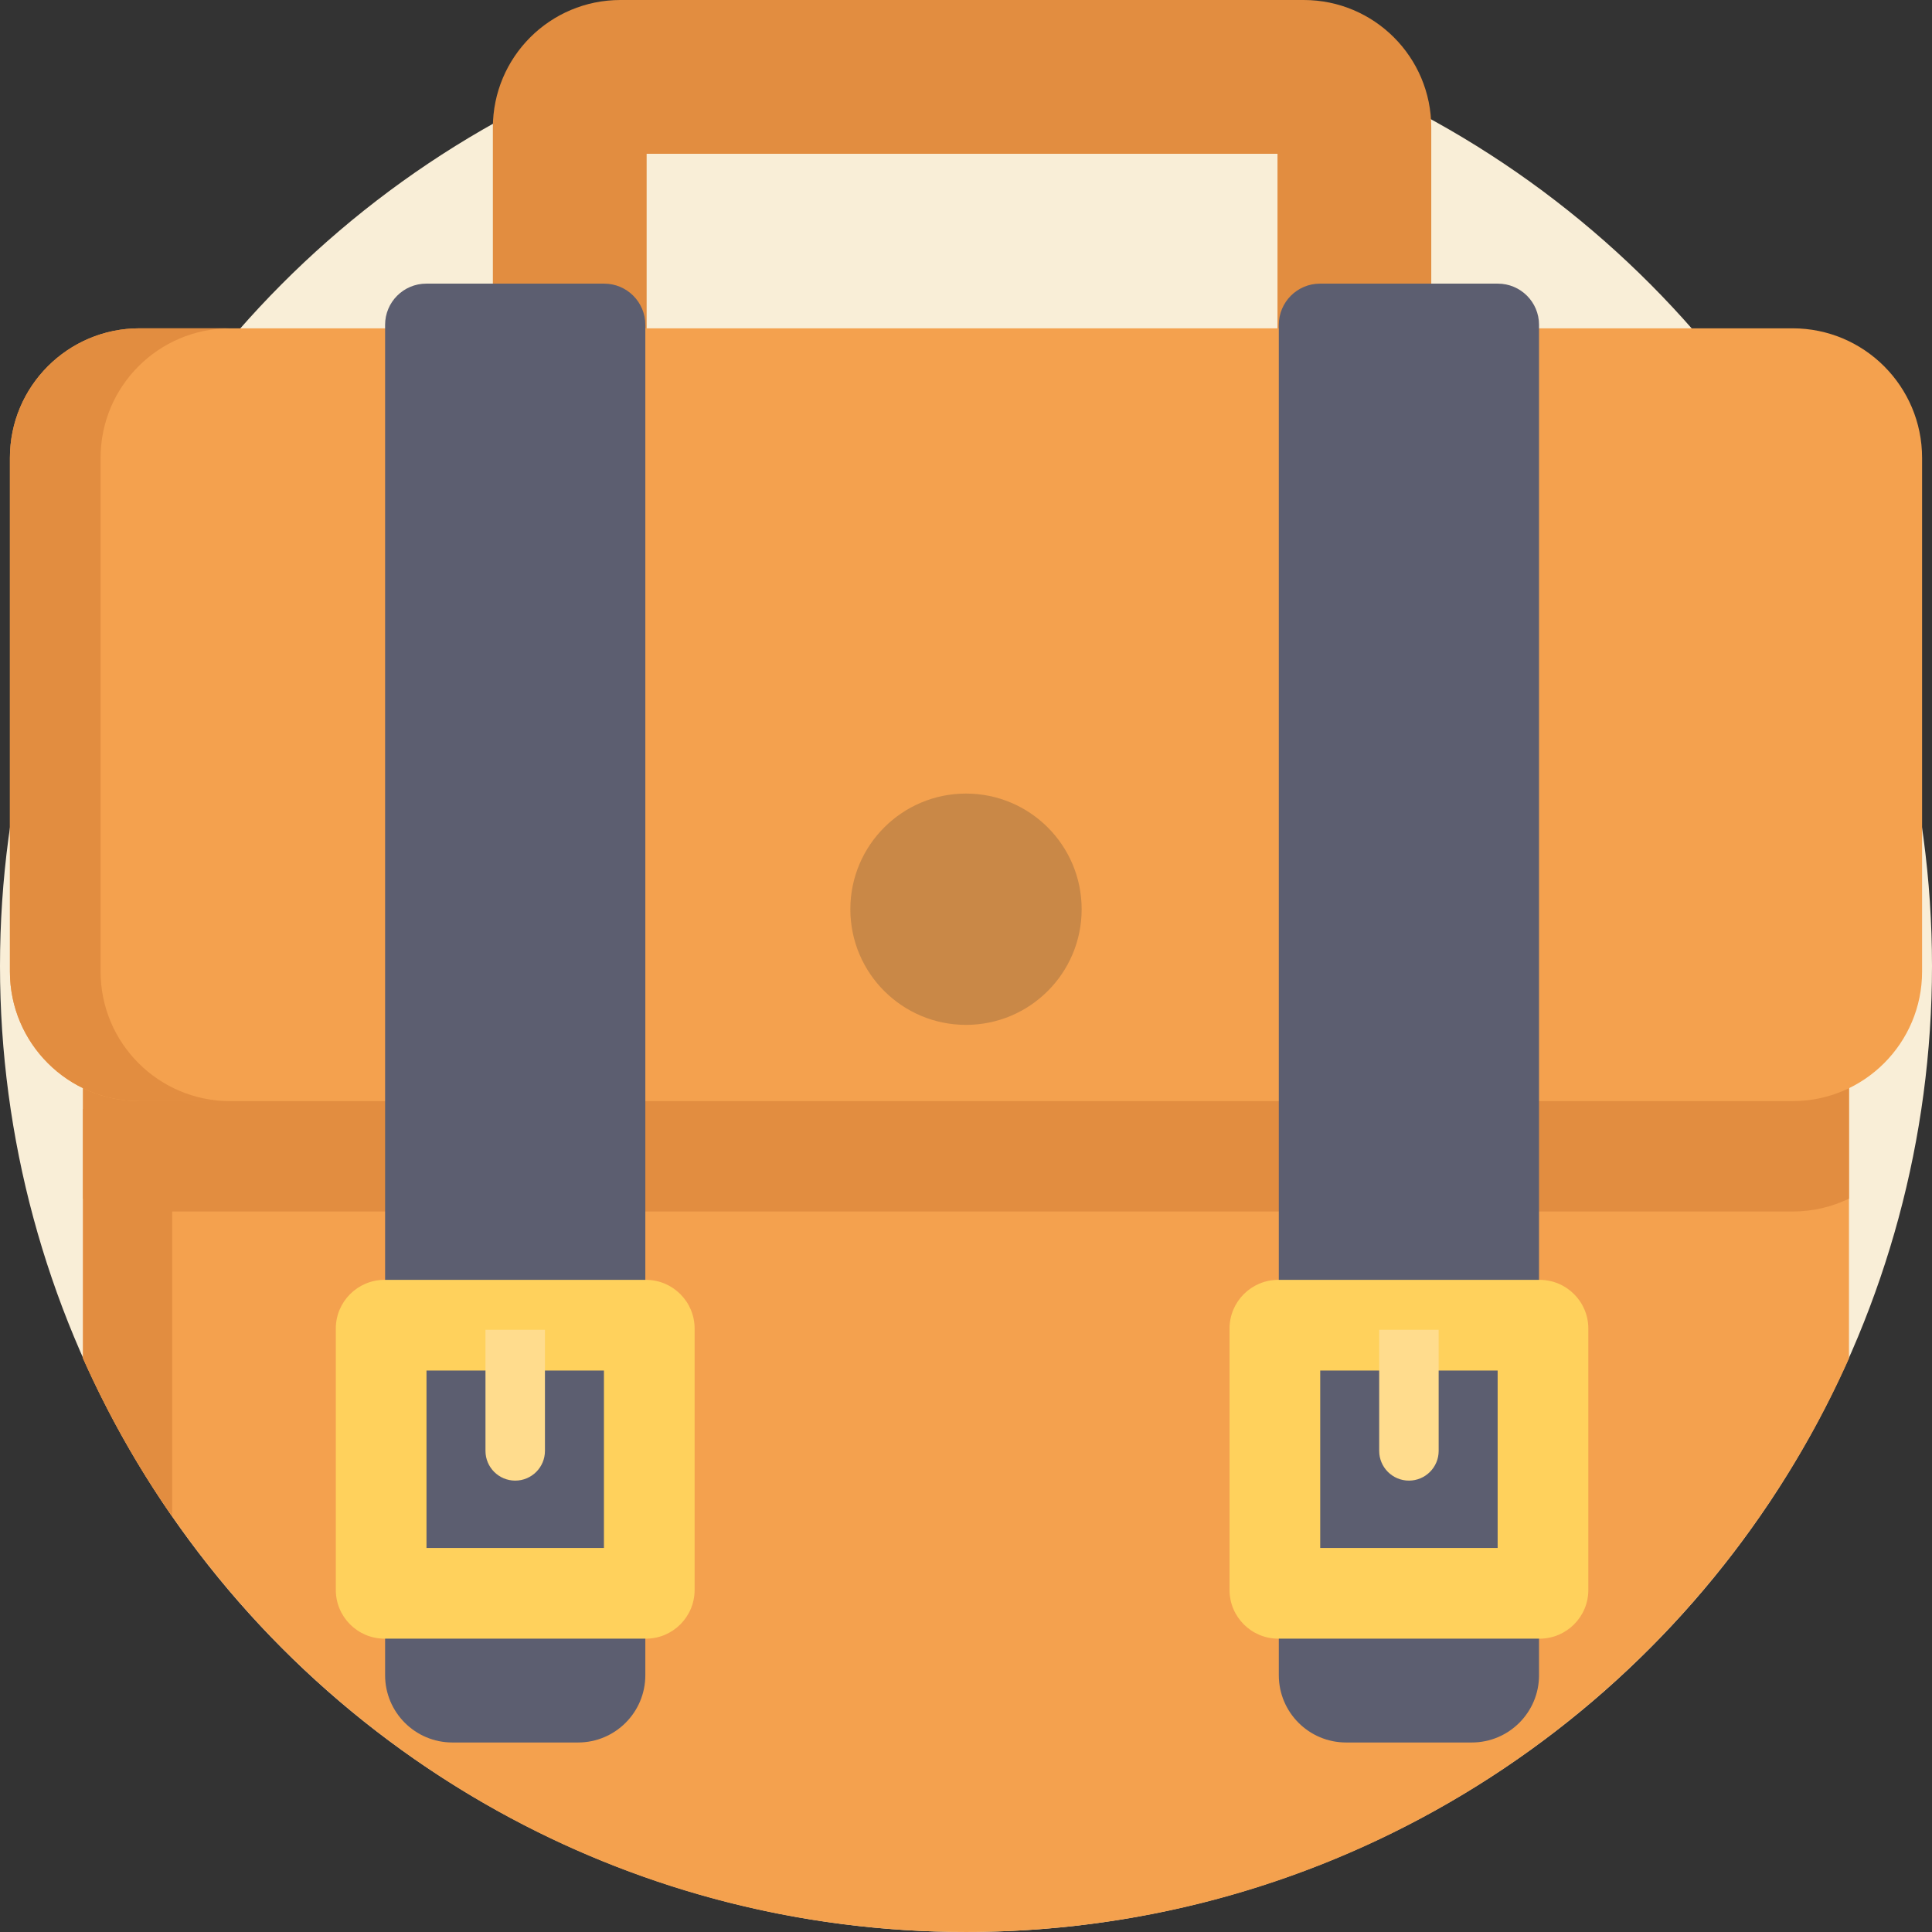 <?xml version="1.0" encoding="iso-8859-1"?>
<!-- Generator: Adobe Illustrator 19.0.0, SVG Export Plug-In . SVG Version: 6.00 Build 0)  -->
<svg xmlns="http://www.w3.org/2000/svg" xmlns:xlink="http://www.w3.org/1999/xlink" version="1.1" id="Capa_1" x="0px" y="0px" viewBox="0 0 512 512" style="enable-background:new 0 0 512 512;" xml:space="preserve">
<rect x="0" y="0" width="512" height="512" fill="#333333" stroke="none"/>
<circle style="fill:#F9EED7;" cx="256" cy="256" r="256"/>
<path style="fill:#F4A14E;" d="M489.998,214.485v145.502c-3.229,7.241-6.771,14.315-10.637,21.18  c-12.737,22.674-28.818,43.217-47.585,60.938c-45.85,43.332-107.708,69.893-175.773,69.893  c-87.165,0-164.153-43.562-210.369-110.101c-9.143-13.134-17.063-27.167-23.636-41.932V214.485L489.998,214.485L489.998,214.485z"/>
<g>
	<path style="fill:#E28D40;" d="M489.998,254.191v63.457c-4.524,2.184-9.592,3.417-14.963,3.417H36.961   c-5.36,0-10.439-1.233-14.963-3.417v-63.457H489.998z"/>
	<path style="fill:#E28D40;" d="M130.615,33.801v120.08h248.686V33.801C379.301,15.133,364.168,0,345.5,0H164.418   C145.75,0,130.615,15.133,130.615,33.801z M338.55,40.751v72.379H171.366V40.751H338.55"/>
</g>
<path style="fill:#F4A14E;" d="M475.039,291.808H36.961c-18.961,0-34.332-15.37-34.332-34.332V121.34  c0-18.961,15.37-34.332,34.332-34.332h438.078c18.961,0,34.332,15.37,34.332,34.332v136.137  C509.371,276.437,494,291.808,475.039,291.808z"/>
<path style="fill:#E28D40;" d="M26.658,257.475V121.34c0-18.961,15.37-34.332,34.332-34.332h-24.03  c-18.961,0-34.332,15.37-34.332,34.332v136.137c0,18.961,15.37,34.332,34.332,34.332h24.03  C42.03,291.808,26.658,276.437,26.658,257.475z"/>
<path style="fill:#5C5E70;" d="M160.1,75.166h-47.127c-6.03,0-10.918,4.888-10.918,10.918v357.859  c0,9.85,7.985,17.835,17.835,17.835h33.293c9.85,0,17.835-7.985,17.835-17.835V86.084C171.018,80.054,166.13,75.166,160.1,75.166z"/>
<path style="fill:#FFD15C;" d="M88.994,352.092v69.255c0,7.134,5.782,12.916,12.916,12.916h69.255  c7.134,0,12.916-5.782,12.916-12.916v-69.255c0-7.134-5.782-12.916-12.916-12.916H101.91  C94.776,339.176,88.994,344.958,88.994,352.092z M160.047,410.229h-47.02v-47.02h47.02V410.229z"/>
<path style="fill:#5C5E70;" d="M396.943,75.166h-47.127c-6.03,0-10.918,4.888-10.918,10.918v357.859  c0,9.85,7.985,17.835,17.835,17.835h33.293c9.85,0,17.835-7.985,17.835-17.835V86.084C407.862,80.054,402.973,75.166,396.943,75.166  z"/>
<path style="fill:#FFD15C;" d="M325.838,352.092v69.255c0,7.134,5.782,12.916,12.916,12.916h69.255  c7.134,0,12.916-5.782,12.916-12.916v-69.255c0-7.134-5.782-12.916-12.916-12.916h-69.255  C331.62,339.176,325.838,344.958,325.838,352.092z M396.891,410.229h-47.02v-47.02h47.02V410.229z"/>
<g>
	<path style="fill:#FFDC8D;" d="M136.537,392.379L136.537,392.379c-4.352,0-7.881-3.529-7.881-7.881v-32.087h15.76v32.087   C144.417,388.851,140.889,392.379,136.537,392.379z"/>
	<path style="fill:#FFDC8D;" d="M373.381,392.379L373.381,392.379c-4.352,0-7.881-3.529-7.881-7.881v-32.087h15.76v32.087   C381.26,388.851,377.733,392.379,373.381,392.379z"/>
</g>
<circle style="fill:#C98847;" cx="256" cy="240.953" r="30.65"/>
<path style="fill:#E28D40;" d="M45.634,293.897v108.001c-9.143-13.134-17.063-27.167-23.636-41.932v-66.069H45.634z"/>
<g>
</g>
<g>
</g>
<g>
</g>
<g>
</g>
<g>
</g>
<g>
</g>
<g>
</g>
<g>
</g>
<g>
</g>
<g>
</g>
<g>
</g>
<g>
</g>
<g>
</g>
<g>
</g>
<g>
</g>
</svg>
